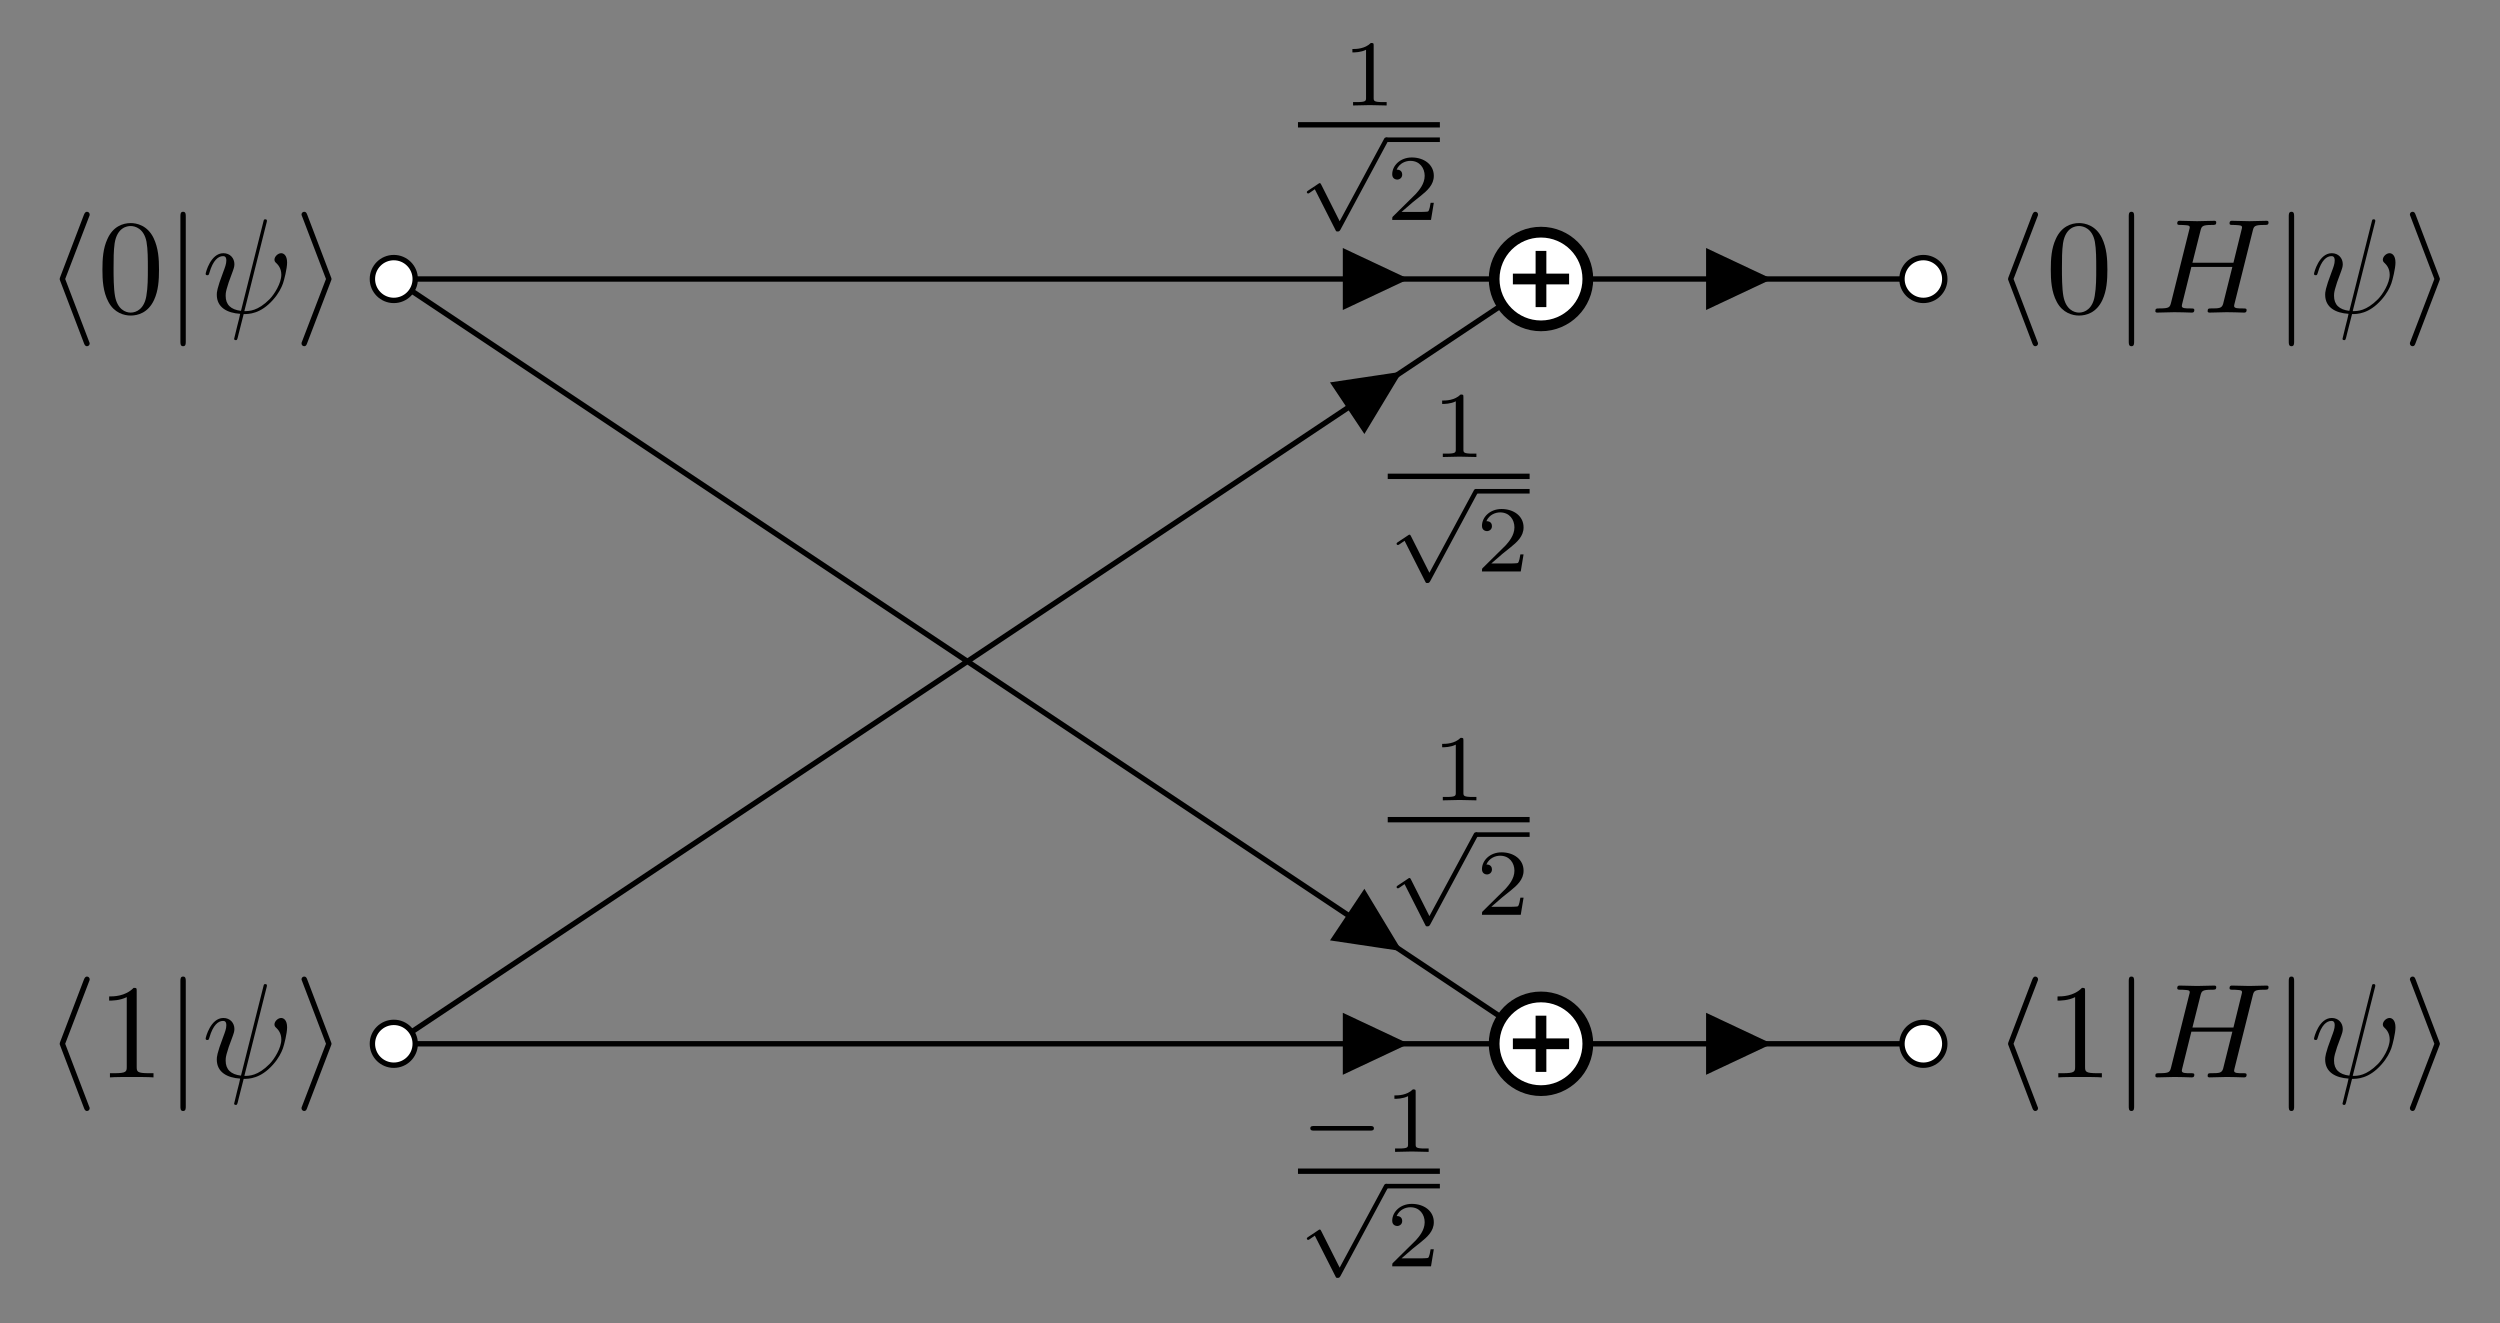 <?xml version='1.0' encoding='UTF-8'?>
<!-- This file was generated by dvisvgm 3.0.3 -->
<svg version='1.1' xmlns='http://www.w3.org/2000/svg' xmlns:xlink='http://www.w3.org/1999/xlink' width='185.274pt' height='98.046pt' viewBox='-48.754 -72 185.274 98.046'>
<rect x="-48.754" y="-72" width="185.274" height="98.046" fill="#808080" stroke="none"/>
<defs>
<path id='g2-32' d='M4.802-6.655C4.812-6.695 4.832-6.755 4.832-6.804C4.832-6.904 4.762-6.914 4.712-6.914C4.613-6.914 4.603-6.894 4.563-6.715L2.909-.13C2.152-.219 1.773-.588 1.773-1.245C1.773-1.445 1.773-1.704 2.311-3.098C2.351-3.218 2.421-3.387 2.421-3.587C2.421-4.035 2.102-4.403 1.604-4.403C.658-4.403 .289-2.959 .289-2.869C.289-2.77 .389-2.77 .408-2.77C.508-2.77 .518-2.79 .568-2.949C.837-3.895 1.235-4.184 1.574-4.184C1.654-4.184 1.823-4.184 1.823-3.866C1.823-3.606 1.724-3.357 1.594-3.009C1.116-1.753 1.116-1.494 1.116-1.325C1.116-.379 1.893 .03 2.849 .09C2.77 .448 2.77 .468 2.63 .996C2.6 1.106 2.401 1.913 2.401 1.943C2.401 1.953 2.401 2.042 2.521 2.042C2.54 2.042 2.59 2.042 2.61 2.002C2.64 1.983 2.7 1.733 2.73 1.594L3.108 .11C3.477 .11 4.354 .11 5.29-.956C5.699-1.415 5.908-1.853 6.017-2.152C6.107-2.401 6.326-3.268 6.326-3.706C6.326-4.264 6.057-4.403 5.888-4.403C5.639-4.403 5.39-4.144 5.39-3.925C5.39-3.796 5.45-3.736 5.539-3.656C5.649-3.547 5.898-3.288 5.898-2.809C5.898-2.172 5.38-1.355 5.031-.996C4.154-.11 3.517-.11 3.158-.11L4.802-6.655Z'/>
<path id='g2-72' d='M7.601-6.037C7.691-6.396 7.711-6.496 8.438-6.496C8.697-6.496 8.777-6.496 8.777-6.695C8.777-6.804 8.667-6.804 8.638-6.804C8.359-6.804 7.641-6.775 7.362-6.775C7.073-6.775 6.366-6.804 6.077-6.804C5.998-6.804 5.888-6.804 5.888-6.605C5.888-6.496 5.978-6.496 6.167-6.496C6.187-6.496 6.376-6.496 6.545-6.476C6.725-6.456 6.814-6.446 6.814-6.316C6.814-6.276 6.804-6.257 6.775-6.127L6.177-3.696H3.138L3.726-6.037C3.816-6.396 3.846-6.496 4.563-6.496C4.822-6.496 4.902-6.496 4.902-6.695C4.902-6.804 4.792-6.804 4.762-6.804C4.483-6.804 3.766-6.775 3.487-6.775C3.198-6.775 2.491-6.804 2.202-6.804C2.122-6.804 2.012-6.804 2.012-6.605C2.012-6.496 2.102-6.496 2.291-6.496C2.311-6.496 2.501-6.496 2.67-6.476C2.849-6.456 2.939-6.446 2.939-6.316C2.939-6.276 2.929-6.247 2.899-6.127L1.564-.777C1.465-.389 1.445-.309 .658-.309C.478-.309 .389-.309 .389-.11C.389 0 .508 0 .528 0C.807 0 1.514-.03 1.793-.03C2.002-.03 2.222-.02 2.431-.02C2.65-.02 2.869 0 3.078 0C3.158 0 3.278 0 3.278-.199C3.278-.309 3.188-.309 2.999-.309C2.63-.309 2.351-.309 2.351-.488C2.351-.548 2.371-.598 2.381-.658L3.059-3.387H6.097C5.679-1.733 5.45-.787 5.41-.638C5.31-.319 5.121-.309 4.503-.309C4.354-.309 4.264-.309 4.264-.11C4.264 0 4.384 0 4.403 0C4.682 0 5.39-.03 5.669-.03C5.878-.03 6.097-.02 6.306-.02C6.526-.02 6.745 0 6.954 0C7.034 0 7.153 0 7.153-.199C7.153-.309 7.064-.309 6.874-.309C6.506-.309 6.227-.309 6.227-.488C6.227-.548 6.247-.598 6.257-.658L7.601-6.037Z'/>
<path id='g3-48' d='M4.583-3.188C4.583-3.985 4.533-4.782 4.184-5.519C3.726-6.476 2.909-6.635 2.491-6.635C1.893-6.635 1.166-6.376 .757-5.45C.438-4.762 .389-3.985 .389-3.188C.389-2.441 .428-1.544 .837-.787C1.265 .02 1.993 .219 2.481 .219C3.019 .219 3.776 .01 4.214-.936C4.533-1.624 4.583-2.401 4.583-3.188ZM2.481 0C2.092 0 1.504-.249 1.325-1.205C1.215-1.803 1.215-2.72 1.215-3.308C1.215-3.945 1.215-4.603 1.295-5.141C1.484-6.326 2.232-6.416 2.481-6.416C2.809-6.416 3.467-6.237 3.656-5.25C3.756-4.692 3.756-3.935 3.756-3.308C3.756-2.56 3.756-1.883 3.646-1.245C3.497-.299 2.929 0 2.481 0Z'/>
<path id='g3-49' d='M2.929-6.376C2.929-6.615 2.929-6.635 2.7-6.635C2.082-5.998 1.205-5.998 .887-5.998V-5.689C1.086-5.689 1.674-5.689 2.192-5.948V-.787C2.192-.428 2.162-.309 1.265-.309H.946V0C1.295-.03 2.162-.03 2.56-.03S3.826-.03 4.174 0V-.309H3.856C2.959-.309 2.929-.418 2.929-.787V-6.376Z'/>
<path id='g0-104' d='M3.268-7.093C3.318-7.203 3.318-7.223 3.318-7.273C3.318-7.382 3.228-7.472 3.118-7.472C3.029-7.472 2.959-7.422 2.889-7.243L1.146-2.67C1.126-2.61 1.096-2.55 1.096-2.491C1.096-2.461 1.096-2.441 1.146-2.321L2.889 2.252C2.929 2.361 2.979 2.491 3.118 2.491C3.228 2.491 3.318 2.401 3.318 2.291C3.318 2.262 3.318 2.242 3.268 2.132L1.504-2.491L3.268-7.093Z'/>
<path id='g0-105' d='M2.72-2.321C2.77-2.441 2.77-2.461 2.77-2.491S2.77-2.54 2.72-2.66L.976-7.243C.917-7.412 .857-7.472 .747-7.472S.548-7.382 .548-7.273C.548-7.243 .548-7.223 .598-7.113L2.361-2.491L.598 2.112C.548 2.222 .548 2.242 .548 2.291C.548 2.401 .638 2.491 .747 2.491C.877 2.491 .917 2.391 .956 2.291L2.72-2.321Z'/>
<path id='g0-106' d='M1.584-7.113C1.584-7.293 1.584-7.472 1.385-7.472S1.186-7.293 1.186-7.113V2.132C1.186 2.311 1.186 2.491 1.385 2.491S1.584 2.311 1.584 2.132V-7.113Z'/>
<path id='g1-0' d='M5.189-1.576C5.3-1.576 5.467-1.576 5.467-1.743C5.467-1.918 5.307-1.918 5.189-1.918H1.032C.921-1.918 .753-1.918 .753-1.75C.753-1.576 .914-1.576 1.032-1.576H5.189Z'/>
<path id='g1-112' d='M3.089 5.872L1.723 3.159C1.688 3.089 1.667 3.048 1.611 3.048C1.583 3.048 1.569 3.048 1.499 3.103L.753 3.599C.656 3.661 .656 3.696 .656 3.717C.656 3.759 .69 3.815 .753 3.815C.781 3.815 .795 3.815 .886 3.752C.962 3.696 1.165 3.557 1.248 3.501L2.776 6.514C2.824 6.618 2.838 6.632 2.936 6.632C2.999 6.632 3.075 6.632 3.145 6.5L6.653-.028C6.709-.119 6.709-.133 6.709-.167C6.709-.279 6.618-.342 6.541-.342C6.437-.342 6.402-.279 6.36-.195L3.089 5.872Z'/>
<path id='g4-49' d='M2.336-4.435C2.336-4.624 2.322-4.631 2.127-4.631C1.681-4.191 1.046-4.184 .76-4.184V-3.933C.928-3.933 1.388-3.933 1.771-4.129V-.572C1.771-.342 1.771-.251 1.074-.251H.809V0C.934-.007 1.792-.028 2.05-.028C2.267-.028 3.145-.007 3.299 0V-.251H3.034C2.336-.251 2.336-.342 2.336-.572V-4.435Z'/>
<path id='g4-50' d='M3.522-1.269H3.285C3.264-1.116 3.194-.704 3.103-.635C3.048-.593 2.511-.593 2.413-.593H1.13C1.862-1.241 2.106-1.437 2.525-1.764C3.041-2.176 3.522-2.608 3.522-3.271C3.522-4.115 2.783-4.631 1.89-4.631C1.025-4.631 .439-4.024 .439-3.382C.439-3.027 .739-2.992 .809-2.992C.976-2.992 1.179-3.11 1.179-3.361C1.179-3.487 1.13-3.731 .767-3.731C.983-4.226 1.458-4.38 1.785-4.38C2.483-4.38 2.845-3.836 2.845-3.271C2.845-2.664 2.413-2.183 2.19-1.932L.509-.272C.439-.209 .439-.195 .439 0H3.313L3.522-1.269Z'/>
</defs>
<g id='page1'>
<g stroke-miterlimit='10' transform='translate(-19.569,-51.323)scale(0.996,-0.996)'>
<g fill='#000' stroke='#000'>
<g stroke-width='0.4'>
<path d='M0 0L42.679-28.453M42.679-28.453L85.358-56.905M0-56.905L42.679-28.453M42.679-28.453L85.358 0' fill='none'/>
<g stroke-width='0.4'>
</g>
<g transform='matrix(0.832,-0.555,0.555,0.832,42.679,-28.453)'>
<g stroke='none' transform='scale(-1.004,1.004)translate(-19.569,-51.323)scale(-1,-1)'>
<g fill='#000'>
<g stroke='none'/>
</g>
</g>
</g>
<g fill='#000'>
<path d='M71.105-47.403L70-49.06L74.626-49.751L72.21-45.746Z'/>
</g>
<g transform='matrix(0.832,-0.555,0.555,0.832,72.555,-48.37)'>
<g stroke='none' transform='scale(-1.004,1.004)translate(-19.569,-51.323)scale(-1,-1)'>
<g fill='#000'>
<g stroke='none'/>
</g>
</g>
</g>
<g transform='translate(72.755,-42.73)'>
<g stroke='none' transform='scale(-1.004,1.004)translate(-19.569,-51.323)scale(-1,-1)'>
<g fill='#000'>
<g stroke='none'>
<use x='-15.101' y='-55.246' xlink:href='#g4-49'/>
<rect x='-18.374' y='-54.013' height='.398' width='10.516'/>
<use x='-18.374' y='-52.539' xlink:href='#g1-112'/>
<rect x='-11.829' y='-52.877' height='.339' width='3.971'/>
<use x='-11.829' y='-46.762' xlink:href='#g4-50'/>
</g>
</g>
</g>
</g>
<g stroke-width='0.4'>
</g>
<g transform='matrix(0.832,0.555,-0.555,0.832,42.679,-28.453)'>
<g stroke='none' transform='scale(-1.004,1.004)translate(-19.569,-51.323)scale(-1,-1)'>
<g fill='#000'>
<g stroke='none'/>
</g>
</g>
</g>
<g fill='#000'>
<path d='M71.105-9.502L72.21-11.159L74.626-7.155L70-7.845Z'/>
</g>
<g transform='matrix(0.832,0.555,-0.555,0.832,72.555,-8.535)'>
<g stroke='none' transform='scale(-1.004,1.004)translate(-19.569,-51.323)scale(-1,-1)'>
<g fill='#000'>
<g stroke='none'/>
</g>
</g>
</g>
<g transform='translate(72.755,-17.184)'>
<g stroke='none' transform='scale(-1.004,1.004)translate(-19.569,-51.323)scale(-1,-1)'>
<g fill='#000'>
<g stroke='none'>
<use x='-15.101' y='-55.246' xlink:href='#g4-49'/>
<rect x='-18.374' y='-54.013' height='.398' width='10.516'/>
<use x='-18.374' y='-52.539' xlink:href='#g1-112'/>
<rect x='-11.829' y='-52.877' height='.339' width='3.971'/>
<use x='-11.829' y='-46.762' xlink:href='#g4-50'/>
</g>
</g>
</g>
</g>
<path d='M0 0H42.679M42.679 0H85.358H99.585M99.585 0H113.811' fill='none'/>
<g transform='translate(-25.961,-2.5)'>
<g stroke='none' transform='scale(-1.004,1.004)translate(-19.569,-51.323)scale(-1,-1)'>
<g fill='#000'>
<g stroke='none'>
<use x='-19.569' y='-51.323' xlink:href='#g0-104'/>
<use x='-15.695' y='-51.323' xlink:href='#g3-48'/>
<use x='-10.713' y='-51.323' xlink:href='#g0-106'/>
<use x='-7.946' y='-51.323' xlink:href='#g2-32'/>
<use x='-1.099' y='-51.323' xlink:href='#g0-105'/>
</g>
</g>
</g>
</g>
<g fill-opacity='1.0'>
<g fill='#fff'>
<path d='M1.593 0C1.593 .88 .88 1.593 0 1.593S-1.593 .88-1.593 0S-.88-1.593 0-1.593S1.593-.88 1.593 0ZM0 0'/>
<path d=''/>
</g>
</g>
<g stroke='none' transform='scale(-1.004,1.004)translate(-19.569,-51.323)scale(-1,-1)'>
<g fill='#000'>
<g stroke='none'/>
</g>
</g>
<g stroke-width='0.4'>
</g>
<g transform='translate(42.679,0.0)'>
<g stroke='none' transform='scale(-1.004,1.004)translate(-19.569,-51.323)scale(-1,-1)'>
<g fill='#000'>
<g stroke='none'/>
</g>
</g>
</g>
<g fill='#000'>
<path d='M70.812 0V-1.992L75.045 0L70.812 1.992Z'/>
</g>
<g transform='translate(72.555,0.0)'>
<g stroke='none' transform='scale(-1.004,1.004)translate(-19.569,-51.323)scale(-1,-1)'>
<g fill='#000'>
<g stroke='none'/>
</g>
</g>
</g>
<g transform='translate(66.077,8.973)'>
<g stroke='none' transform='scale(-1.004,1.004)translate(-19.569,-51.323)scale(-1,-1)'>
<g fill='#000'>
<g stroke='none'>
<use x='-15.101' y='-55.246' xlink:href='#g4-49'/>
<rect x='-18.374' y='-54.013' height='.398' width='10.516'/>
<use x='-18.374' y='-52.539' xlink:href='#g1-112'/>
<rect x='-11.829' y='-52.877' height='.339' width='3.971'/>
<use x='-11.829' y='-46.762' xlink:href='#g4-50'/>
</g>
</g>
</g>
</g>
<g fill='#fff'>
<g stroke-width='0.8'>
<g fill='#fff'>
<path d='M88.844 0C88.844 1.925 87.283 3.485 85.358 3.485S81.873 1.925 81.873 0S83.433-3.485 85.358-3.485S88.844-1.925 88.844 0ZM85.358 0'/>
<g stroke-dasharray='none' stroke-dashoffset='0.0'>
<g stroke-width='0.4'>
<g stroke-width='0.8'>
<path d='M87.45 0H83.267M85.358 2.091V-2.091' fill='none'/>
</g>
</g>
</g>
</g>
</g>
<g transform='matrix(0.25,0.0,0.0,0.25,85.358,3.485)'>
<g stroke='none' transform='scale(-1.004,1.004)translate(-19.569,-51.323)scale(-1,-1)'>
<g fill='#000'>
<g stroke='none'/>
</g>
</g>
</g>
</g>
<g stroke-width='0.4'>
</g>
<g transform='translate(99.585,0.0)'>
<g stroke='none' transform='scale(-1.004,1.004)translate(-19.569,-51.323)scale(-1,-1)'>
<g fill='#000'>
<g stroke='none'/>
</g>
</g>
</g>
<g fill-opacity='1.0'>
<g fill='#fff'>
<path d='M115.404 0C115.404 .88 114.691 1.593 113.811 1.593C112.931 1.593 112.218 .88 112.218 0S112.931-1.593 113.811-1.593C114.691-1.593 115.404-.88 115.404 0ZM113.811 0'/>
<path d=''/>
</g>
</g>
<g transform='translate(113.811,0.0)'>
<g stroke='none' transform='scale(-1.004,1.004)translate(-19.569,-51.323)scale(-1,-1)'>
<g fill='#000'>
<g stroke='none'/>
</g>
</g>
</g>
<g fill='#000'>
<path d='M97.842 0V-1.992L102.074 0L97.842 1.992Z'/>
</g>
<g transform='translate(99.585,0.0)'>
<g stroke='none' transform='scale(-1.004,1.004)translate(-19.569,-51.323)scale(-1,-1)'>
<g fill='#000'>
<g stroke='none'/>
</g>
</g>
</g>
<g transform='translate(99.585,-3.533)'>
<g stroke='none' transform='scale(-1.004,1.004)translate(-19.569,-51.323)scale(-1,-1)'>
<g fill='#000'>
<g stroke='none'/>
</g>
</g>
</g>
<g transform='translate(117.344,-2.5)'>
<g stroke='none' transform='scale(-1.004,1.004)translate(-19.569,-51.323)scale(-1,-1)'>
<g fill='#000'>
<g stroke='none'>
<use x='-17.909' y='-51.323' xlink:href='#g0-104'/>
<use x='-14.034' y='-51.323' xlink:href='#g3-48'/>
<use x='-9.053' y='-51.323' xlink:href='#g0-106'/>
<use x='-6.286' y='-51.323' xlink:href='#g2-72'/>
<use x='2.805' y='-51.323' xlink:href='#g0-106'/>
<use x='5.573' y='-51.323' xlink:href='#g2-32'/>
<use x='12.42' y='-51.323' xlink:href='#g0-105'/>
</g>
</g>
</g>
</g>
<path d='M0-56.905H42.679M42.679-56.905H85.358H99.585M99.585-56.905H113.811' fill='none'/>
<g transform='translate(-25.961,-59.405)'>
<g stroke='none' transform='scale(-1.004,1.004)translate(-19.569,-51.323)scale(-1,-1)'>
<g fill='#000'>
<g stroke='none'>
<use x='-19.569' y='-51.323' xlink:href='#g0-104'/>
<use x='-15.695' y='-51.323' xlink:href='#g3-49'/>
<use x='-10.713' y='-51.323' xlink:href='#g0-106'/>
<use x='-7.946' y='-51.323' xlink:href='#g2-32'/>
<use x='-1.099' y='-51.323' xlink:href='#g0-105'/>
</g>
</g>
</g>
</g>
<g fill-opacity='1.0'>
<g fill='#fff'>
<path d='M1.593-56.905C1.593-56.026 .88-55.312 0-55.312S-1.593-56.026-1.593-56.905C-1.593-57.785-.88-58.499 0-58.499S1.593-57.785 1.593-56.905ZM0-56.905'/>
<path d=''/>
</g>
</g>
<g transform='translate(0.0,-56.905)'>
<g stroke='none' transform='scale(-1.004,1.004)translate(-19.569,-51.323)scale(-1,-1)'>
<g fill='#000'>
<g stroke='none'/>
</g>
</g>
</g>
<g stroke-width='0.4'>
</g>
<g transform='translate(42.679,-56.905)'>
<g stroke='none' transform='scale(-1.004,1.004)translate(-19.569,-51.323)scale(-1,-1)'>
<g fill='#000'>
<g stroke='none'/>
</g>
</g>
</g>
<g fill='#000'>
<path d='M70.812-56.905V-58.897L75.045-56.905L70.812-54.914Z'/>
</g>
<g transform='translate(72.555,-56.905)'>
<g stroke='none' transform='scale(-1.004,1.004)translate(-19.569,-51.323)scale(-1,-1)'>
<g fill='#000'>
<g stroke='none'/>
</g>
</g>
</g>
<g transform='translate(66.077,-68.887)'>
<g stroke='none' transform='scale(-1.004,1.004)translate(-19.569,-51.323)scale(-1,-1)'>
<g fill='#000'>
<g stroke='none'>
<use x='-18.214' y='-55.246' xlink:href='#g1-0'/>
<use x='-11.988' y='-55.246' xlink:href='#g4-49'/>
<rect x='-18.374' y='-54.013' height='.398' width='10.516'/>
<use x='-18.374' y='-52.539' xlink:href='#g1-112'/>
<rect x='-11.829' y='-52.877' height='.339' width='3.971'/>
<use x='-11.829' y='-46.762' xlink:href='#g4-50'/>
</g>
</g>
</g>
</g>
<g fill='#fff'>
<g stroke-width='0.8'>
<g fill='#fff'>
<path d='M88.844-56.905C88.844-54.981 87.283-53.42 85.358-53.42S81.873-54.981 81.873-56.905C81.873-58.83 83.433-60.391 85.358-60.391S88.844-58.83 88.844-56.905ZM85.358-56.905'/>
<g stroke-dasharray='none' stroke-dashoffset='0.0'>
<g stroke-width='0.4'>
<g stroke-width='0.8'>
<path d='M87.45-56.905H83.267M85.358-54.814V-58.997' fill='none'/>
</g>
</g>
</g>
</g>
</g>
<g transform='matrix(0.25,0.0,0.0,0.25,85.358,-53.42)'>
<g stroke='none' transform='scale(-1.004,1.004)translate(-19.569,-51.323)scale(-1,-1)'>
<g fill='#000'>
<g stroke='none'/>
</g>
</g>
</g>
</g>
<g stroke-width='0.4'>
</g>
<g transform='translate(99.585,-56.905)'>
<g stroke='none' transform='scale(-1.004,1.004)translate(-19.569,-51.323)scale(-1,-1)'>
<g fill='#000'>
<g stroke='none'/>
</g>
</g>
</g>
<g fill-opacity='1.0'>
<g fill='#fff'>
<path d='M115.404-56.905C115.404-56.026 114.691-55.312 113.811-55.312C112.931-55.312 112.218-56.026 112.218-56.905C112.218-57.785 112.931-58.499 113.811-58.499C114.691-58.499 115.404-57.785 115.404-56.905ZM113.811-56.905'/>
<path d=''/>
</g>
</g>
<g transform='translate(113.811,-56.905)'>
<g stroke='none' transform='scale(-1.004,1.004)translate(-19.569,-51.323)scale(-1,-1)'>
<g fill='#000'>
<g stroke='none'/>
</g>
</g>
</g>
<g fill='#000'>
<path d='M97.842-56.905V-58.897L102.074-56.905L97.842-54.914Z'/>
</g>
<g transform='translate(99.585,-56.905)'>
<g stroke='none' transform='scale(-1.004,1.004)translate(-19.569,-51.323)scale(-1,-1)'>
<g fill='#000'>
<g stroke='none'/>
</g>
</g>
</g>
<g transform='translate(99.585,-60.438)'>
<g stroke='none' transform='scale(-1.004,1.004)translate(-19.569,-51.323)scale(-1,-1)'>
<g fill='#000'>
<g stroke='none'/>
</g>
</g>
</g>
<g transform='translate(117.344,-59.405)'>
<g stroke='none' transform='scale(-1.004,1.004)translate(-19.569,-51.323)scale(-1,-1)'>
<g fill='#000'>
<g stroke='none'>
<use x='-17.909' y='-51.323' xlink:href='#g0-104'/>
<use x='-14.034' y='-51.323' xlink:href='#g3-49'/>
<use x='-9.053' y='-51.323' xlink:href='#g0-106'/>
<use x='-6.286' y='-51.323' xlink:href='#g2-72'/>
<use x='2.805' y='-51.323' xlink:href='#g0-106'/>
<use x='5.573' y='-51.323' xlink:href='#g2-32'/>
<use x='12.42' y='-51.323' xlink:href='#g0-105'/>
</g>
</g>
</g>
</g>
</g>
</g>
</g>
</g>
</svg>
